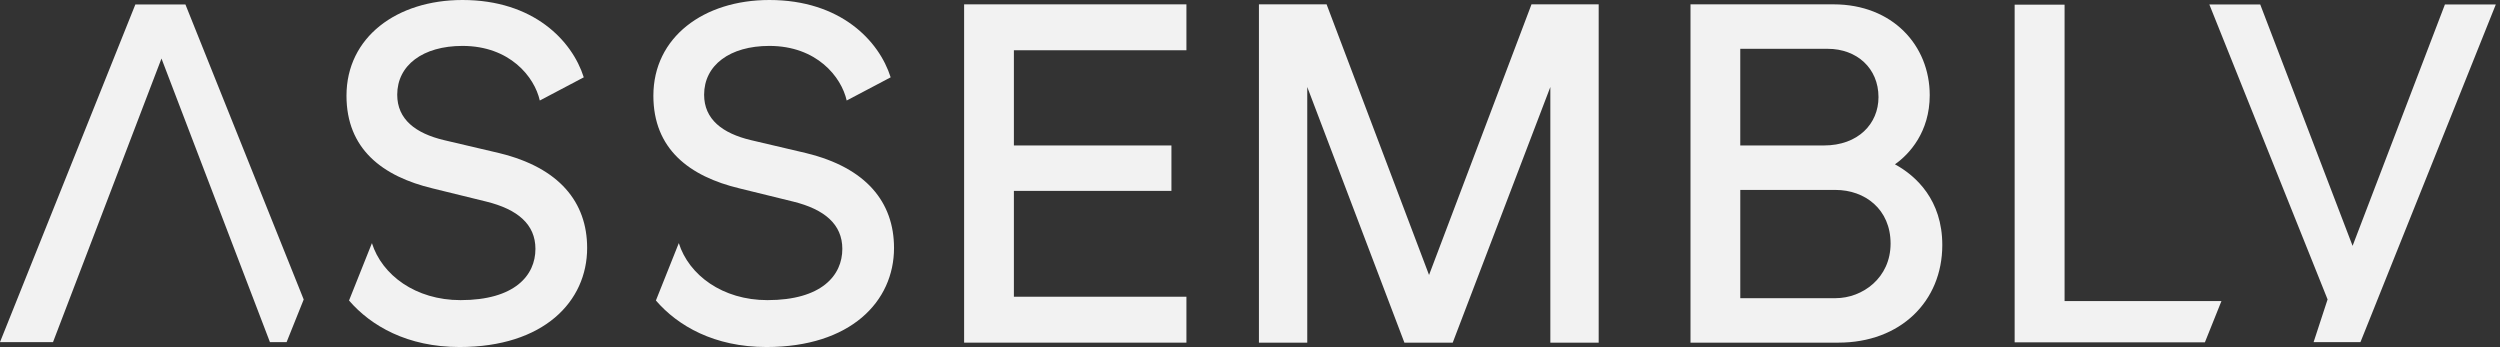 <svg width="317" height="44" viewBox="0 0 317 44" fill="none" xmlns="http://www.w3.org/2000/svg">
<rect x="0" y="0" width="317" height="44" fill="#333333" stroke="none"/>
<g clip-path="url(#clip0_225_1527)">
<path d="M295.146 37.941L295.125 37.933L293.005 32.64L289.635 24.238L288.727 21.972L284.393 11.165L280.145 0.566H286.597L290.654 11.165L292.715 16.556L294.786 21.972L298.308 31.176L301.828 21.972L305.961 11.165L310.016 0.566H316.469L312.222 11.165L307.889 21.972L303.61 32.64L301.404 38.146L301.185 38.696L299.306 43.379H293.366L295.146 37.941Z" fill="#F2F2F2"/>
<path d="M36.371 32.64L38.509 37.974L38.441 38.146L36.341 43.379H34.227L32.226 38.146L30.12 32.64L26.039 21.972L21.907 11.165L20.476 7.421L19.043 11.165L14.912 21.972L10.832 32.64L8.724 38.146L6.723 43.379H0L2.098 38.146L4.304 32.64L8.582 21.972L12.916 11.165L17.163 0.566H23.512L27.761 11.165L32.094 21.972L36.371 32.64Z" fill="#F2F2F2"/>
<path d="M122.25 0.551H150.438V6.372H128.561V18.445H148.538V24.205H128.561V37.625H150.438V43.447H122.25V0.551Z" fill="#F2F2F2"/>
<path d="M159.633 0.551H168.212L181.203 34.868L194.194 0.551H202.713V43.447H196.584V11.03L184.205 43.447H178.078L165.76 11.03V43.447H159.633V0.551Z" fill="#F2F2F2"/>
<path d="M214.355 0.551H232.495C239.972 0.551 244.69 5.76 244.69 12.072C244.69 16.73 242.116 19.549 240.278 20.835C242.975 22.306 246.283 25.369 246.283 31.069C246.283 38.238 240.952 43.447 233.108 43.447H214.355V0.551ZM231.269 18.445C235.62 18.445 238.193 15.688 238.193 12.318C238.193 8.64 235.436 6.19 231.759 6.19H220.666V18.447H231.268L231.269 18.445ZM232.741 37.809C236.173 37.809 239.726 35.235 239.726 30.885C239.726 26.535 236.478 24.083 232.741 24.083H220.668V37.811H232.741V37.809Z" fill="#F2F2F2"/>
<path d="M281.68 38.173L279.582 43.404H255.457V0.591H261.788V38.173H281.68Z" fill="#F2F2F2"/>
<path d="M63.359 19.426L56.312 17.771C52.696 16.912 50.368 15.135 50.368 12.011C50.368 8.273 53.616 5.822 58.642 5.822C64.647 5.822 67.772 9.743 68.446 12.746L74.022 9.805C72.551 5.147 67.65 0 58.642 0C50.308 0 43.934 4.718 43.934 12.134C43.934 18.875 48.468 22.368 54.902 23.9L61.642 25.555C65.626 26.535 67.893 28.435 67.893 31.56C67.893 34.93 65.258 38.056 58.394 38.056C52.693 38.056 48.434 34.873 47.16 30.829L44.256 38.105C47.033 41.325 51.656 44.002 58.272 44.002C68.936 44.002 74.45 38.242 74.45 31.44C74.45 25.618 70.896 21.268 63.358 19.429L63.359 19.426Z" fill="#F2F2F2"/>
<path d="M102.273 19.426L95.226 17.771C91.61 16.912 89.282 15.135 89.282 12.011C89.282 8.273 92.53 5.822 97.555 5.822C103.561 5.822 106.686 9.743 107.36 12.746L112.936 9.805C111.465 5.147 106.564 0 97.555 0C89.222 0 82.848 4.718 82.848 12.134C82.848 18.875 87.382 22.368 93.816 23.9L100.557 25.555C104.54 26.535 106.807 28.435 106.807 31.56C106.807 34.93 104.172 38.056 97.308 38.056C91.605 38.056 87.347 34.873 86.073 30.825L83.168 38.103C85.945 41.323 90.568 44.002 97.185 44.002C107.848 44.002 113.362 38.242 113.362 31.44C113.362 25.618 109.808 21.268 102.27 19.429L102.273 19.426Z" fill="#F2F2F2"/>
</g>
<defs>
<clipPath id="clip0_225_1527">
<rect width="316.469" height="44" fill="white"/>
</clipPath>
</defs>
</svg>
